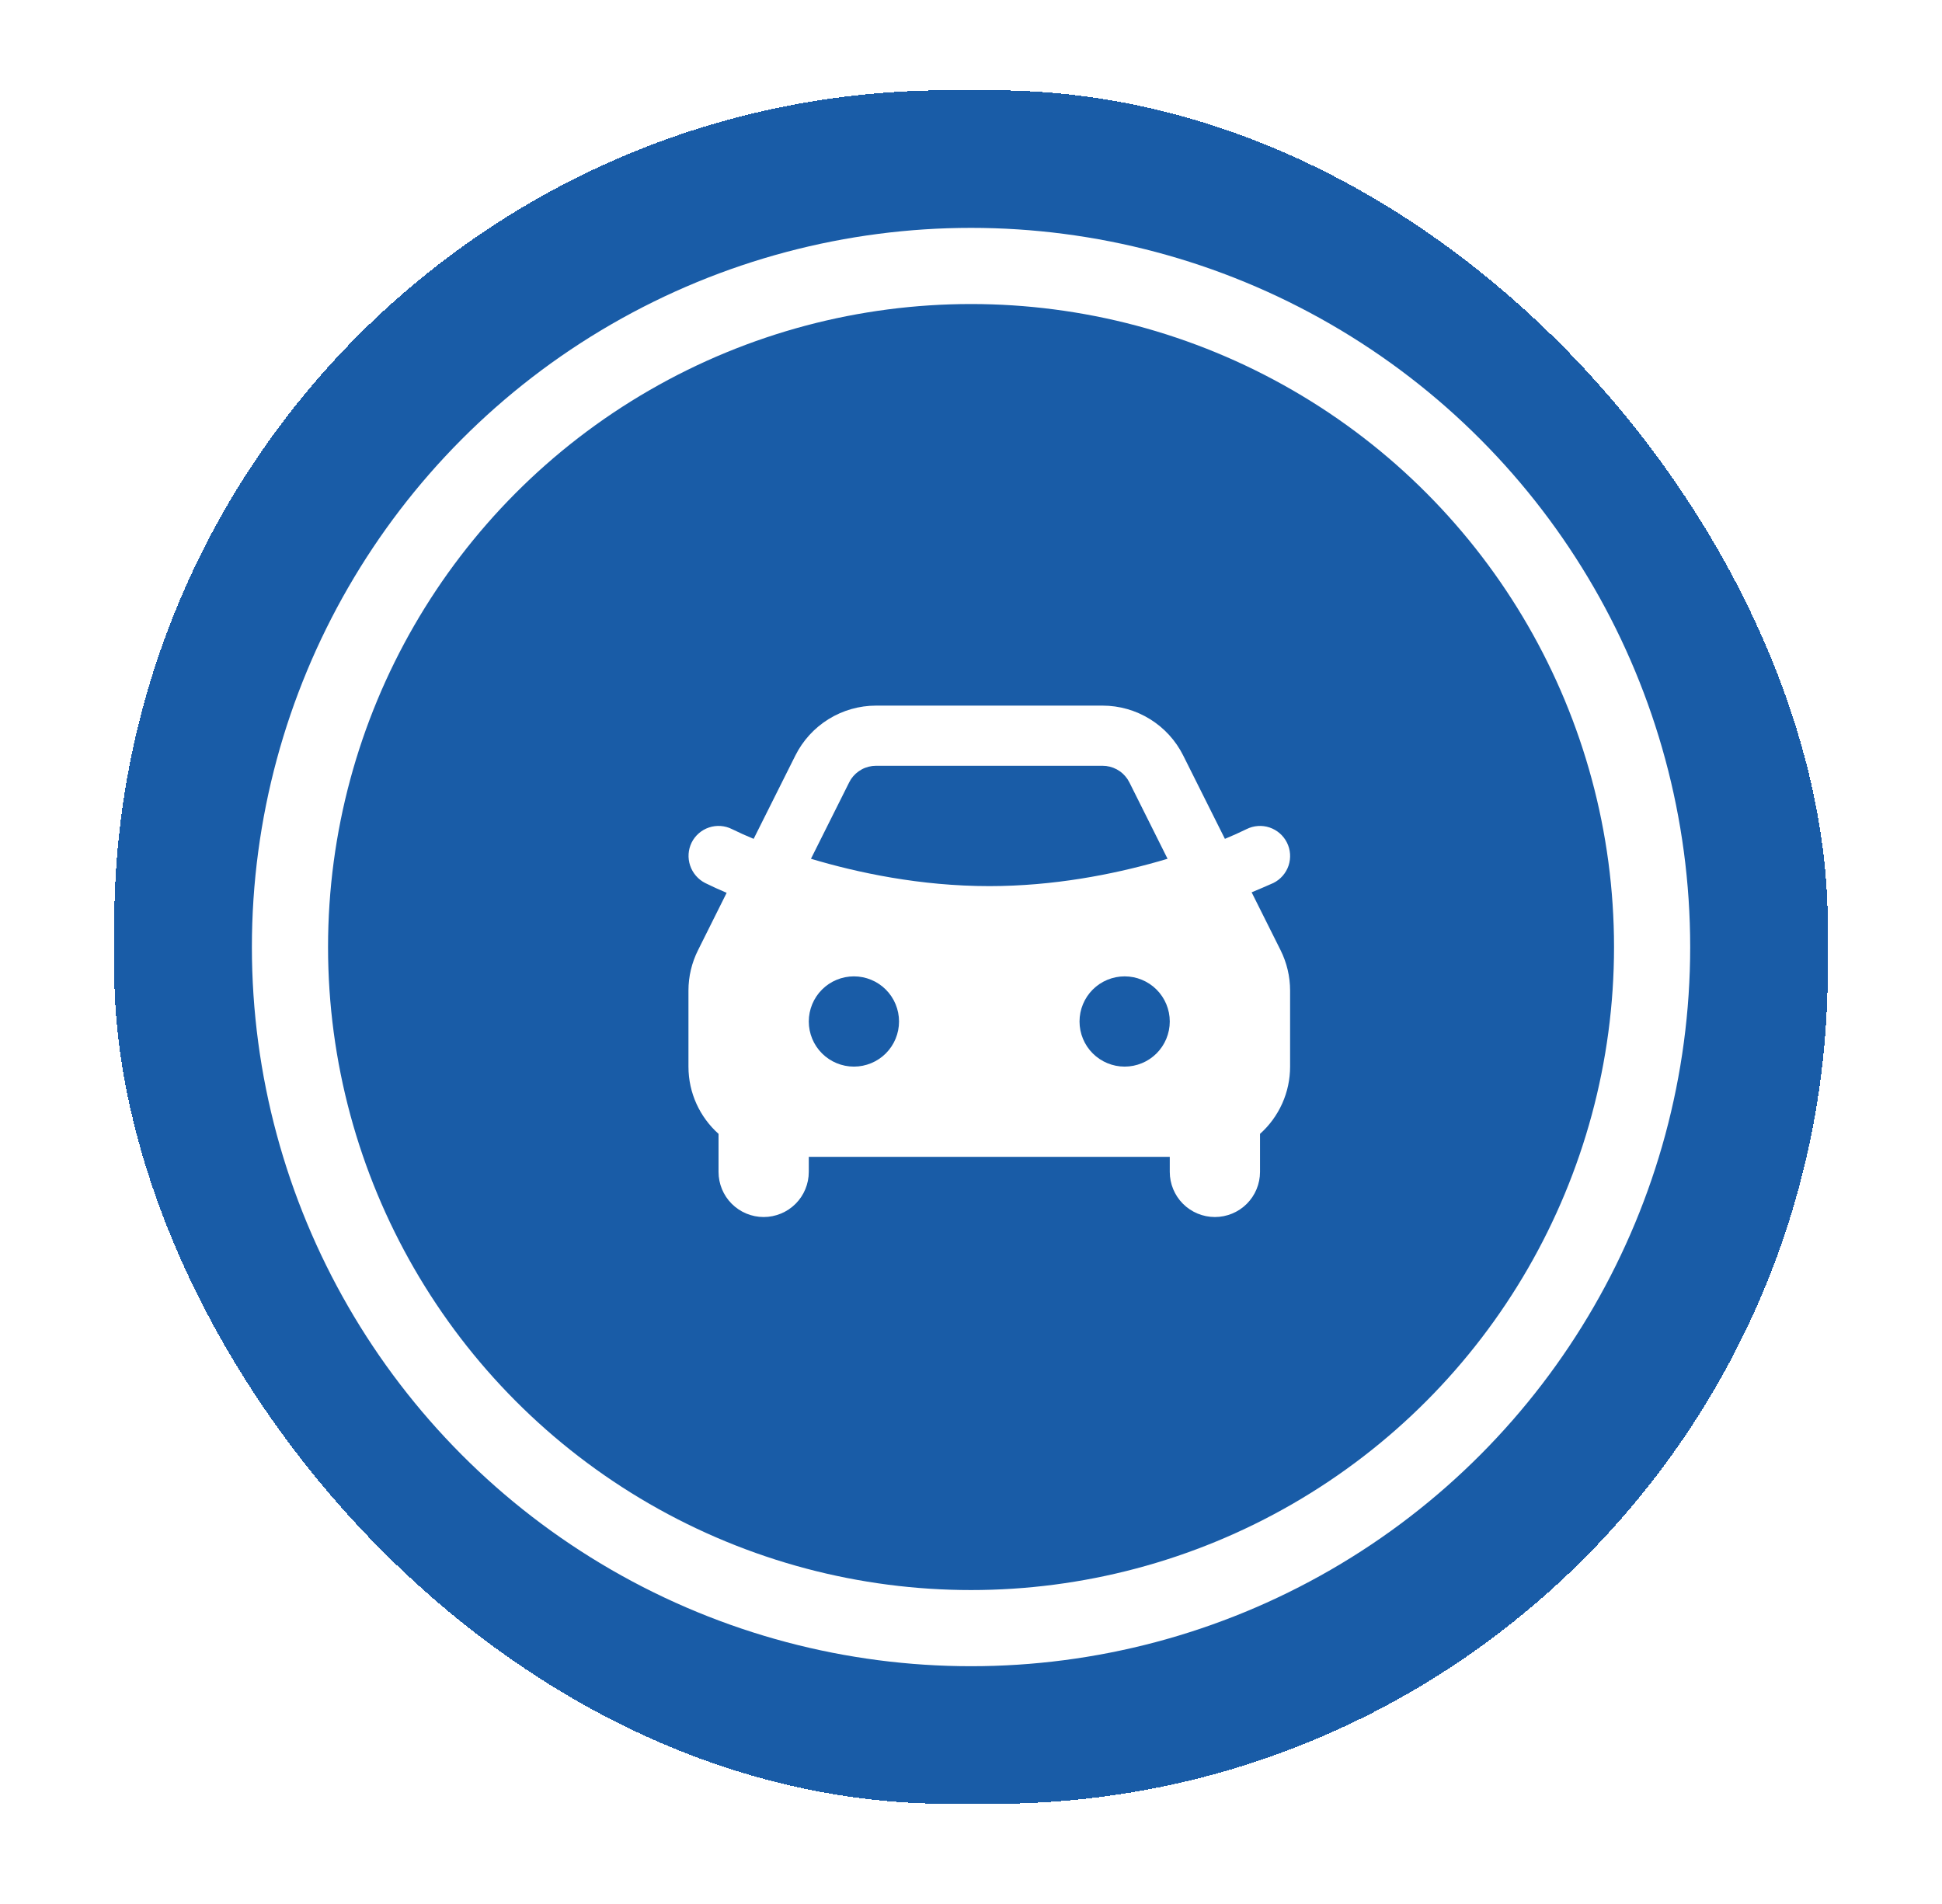 <svg width="51" height="50" viewBox="0 0 51 50" fill="none" xmlns="http://www.w3.org/2000/svg">
<g filter="url(#filter0_d_4109_4407)">
<rect x="3" width="45" height="45" rx="21.922" fill="#195CA7" shape-rendering="crispEdges"/>
<circle cx="25.501" cy="22.5" r="17.886" fill="#195CA7" stroke="white" stroke-width="2"/>
<path fill-rule="evenodd" clip-rule="evenodd" d="M28.954 16.16C29.394 16.16 29.825 16.282 30.199 16.514C30.574 16.745 30.876 17.076 31.073 17.47L32.168 19.659C32.361 19.58 32.55 19.494 32.737 19.403C32.925 19.309 33.142 19.294 33.34 19.36C33.539 19.427 33.703 19.569 33.797 19.757C33.891 19.944 33.906 20.161 33.84 20.36C33.773 20.559 33.631 20.723 33.443 20.817C33.253 20.901 33.062 20.984 32.87 21.063L33.63 22.583C33.794 22.912 33.88 23.275 33.88 23.644V25.64C33.88 25.973 33.81 26.303 33.674 26.607C33.537 26.912 33.339 27.184 33.09 27.406V28.405C33.09 28.719 32.965 29.021 32.743 29.243C32.521 29.465 32.219 29.59 31.905 29.59C31.591 29.59 31.289 29.465 31.067 29.243C30.845 29.021 30.72 28.719 30.72 28.405V28.01H21.24V28.405C21.24 28.719 21.115 29.021 20.893 29.243C20.671 29.465 20.369 29.59 20.055 29.59C19.741 29.59 19.439 29.465 19.217 29.243C18.995 29.021 18.87 28.719 18.87 28.405V27.406C18.385 26.972 18.08 26.341 18.08 25.64V23.643C18.08 23.275 18.166 22.912 18.331 22.583L19.083 21.076C18.893 20.996 18.704 20.91 18.518 20.818C18.332 20.723 18.19 20.558 18.124 20.36C18.057 20.162 18.071 19.945 18.163 19.757C18.209 19.664 18.274 19.581 18.352 19.513C18.43 19.445 18.521 19.393 18.62 19.36C18.718 19.327 18.822 19.314 18.926 19.321C19.029 19.329 19.13 19.356 19.223 19.403C19.41 19.495 19.6 19.58 19.792 19.659L20.887 17.471C21.084 17.077 21.386 16.746 21.761 16.514C22.135 16.283 22.566 16.16 23.006 16.16H28.954ZM22.425 23.27C22.111 23.27 21.809 23.395 21.587 23.617C21.365 23.839 21.24 24.141 21.24 24.455C21.24 24.769 21.365 25.071 21.587 25.293C21.809 25.515 22.111 25.64 22.425 25.64C22.739 25.64 23.041 25.515 23.263 25.293C23.485 25.071 23.61 24.769 23.61 24.455C23.61 24.141 23.485 23.839 23.263 23.617C23.041 23.395 22.739 23.27 22.425 23.27ZM29.535 23.27C29.221 23.27 28.919 23.395 28.697 23.617C28.475 23.839 28.35 24.141 28.35 24.455C28.35 24.769 28.475 25.071 28.697 25.293C28.919 25.515 29.221 25.64 29.535 25.64C29.849 25.64 30.151 25.515 30.373 25.293C30.595 25.071 30.72 24.769 30.72 24.455C30.72 24.141 30.595 23.839 30.373 23.617C30.151 23.395 29.849 23.27 29.535 23.27ZM28.954 17.74H23.006C22.877 17.74 22.748 17.772 22.634 17.833C22.519 17.895 22.421 17.983 22.349 18.091L22.3 18.177L21.297 20.182C22.52 20.548 24.168 20.9 25.98 20.9C27.672 20.9 29.22 20.593 30.412 20.255L30.662 20.182L29.66 18.177C29.602 18.061 29.516 17.96 29.41 17.885C29.304 17.81 29.181 17.762 29.052 17.746L28.954 17.74H28.954Z" fill="white"/>
</g>
<defs>
<filter id="filter0_d_4109_4407" x="0.63" y="0" width="49.74" height="49.74" filterUnits="userSpaceOnUse" color-interpolation-filters="sRGB">
<feFlood flood-opacity="0" result="BackgroundImageFix"/>
<feColorMatrix in="SourceAlpha" type="matrix" values="0 0 0 0 0 0 0 0 0 0 0 0 0 0 0 0 0 0 127 0" result="hardAlpha"/>
<feOffset dy="2.37"/>
<feGaussianBlur stdDeviation="1.185"/>
<feComposite in2="hardAlpha" operator="out"/>
<feColorMatrix type="matrix" values="0 0 0 0 0 0 0 0 0 0 0 0 0 0 0 0 0 0 0.25 0"/>
<feBlend mode="normal" in2="BackgroundImageFix" result="effect1_dropShadow_4109_4407"/>
<feBlend mode="normal" in="SourceGraphic" in2="effect1_dropShadow_4109_4407" result="shape"/>
</filter>
</defs>
</svg>
